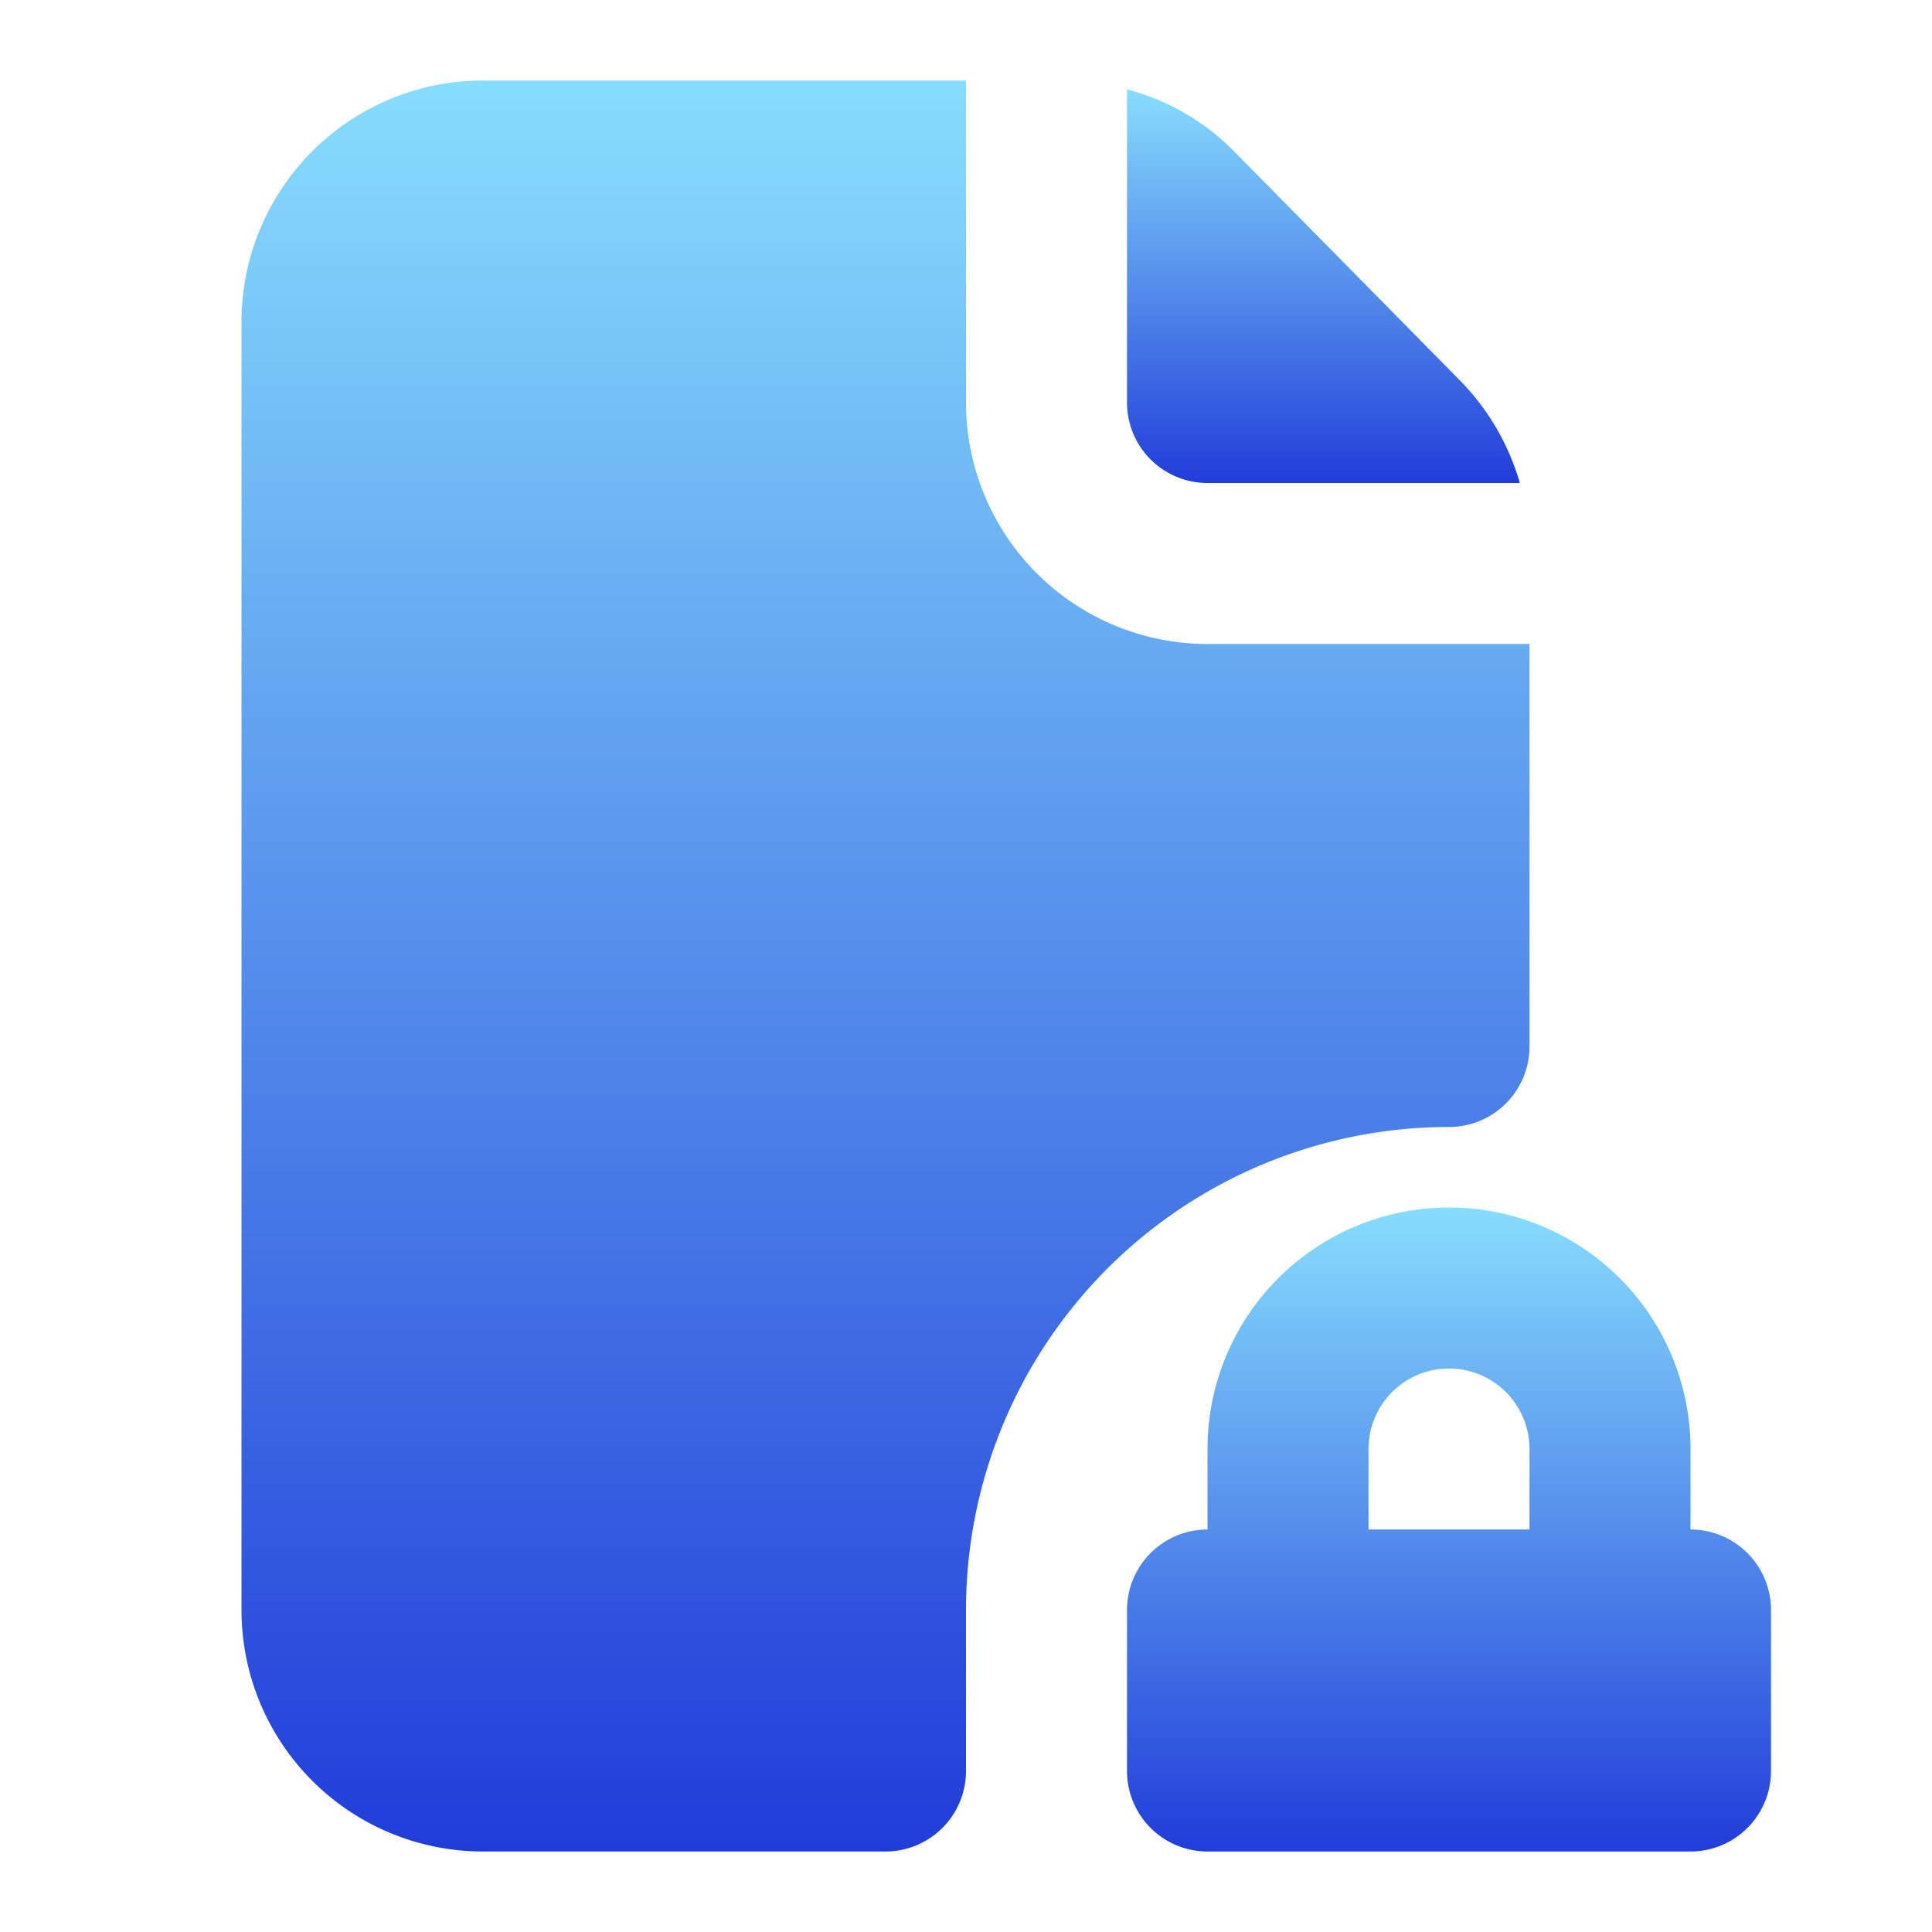 <svg xmlns="http://www.w3.org/2000/svg" fill="none" viewBox="0 0 24 24" id="filelocked"><path fill="url(#a)" d="M22 20v2a1 1 0 0 1-1 1h-6a1 1 0 0 1-1-1v-2a1 1 0 0 1 1-1v-1a3 3 0 0 1 6 0v1a1 1 0 0 1 1 1Zm-5-1h2v-1a1 1 0 0 0-2 0v1Z"></path><path fill="url(#b)" d="M18.88 6H15a1 1 0 0 1-1-1V1.11a2.9 2.9 0 0 1 1.33.77l2.8 2.84A3 3 0 0 1 18.88 6Z"></path><path fill="url(#c)" d="M19 8v5a1 1 0 0 1-1 1 6 6 0 0 0-6 6v2a1 1 0 0 1-1 1H6a3 3 0 0 1-3-3V4a3 3 0 0 1 3-3h6v4a3 3 0 0 0 3 3h4Z"></path><defs><linearGradient id="a" x1="18" x2="18" y1="15" y2="23" gradientUnits="userSpaceOnUse"><stop stop-color="#87ddfd" class="stopColor9cffac svgShape"></stop><stop offset="1" stop-color="#213dd9" class="stopColor00b59c svgShape"></stop></linearGradient><linearGradient id="b" x1="16.44" x2="16.44" y1="1.11" y2="6" gradientUnits="userSpaceOnUse"><stop stop-color="#87ddfd" class="stopColor9cffac svgShape"></stop><stop offset="1" stop-color="#213dd9" class="stopColor00b59c svgShape"></stop></linearGradient><linearGradient id="c" x1="11" x2="11" y1="1" y2="23" gradientUnits="userSpaceOnUse"><stop stop-color="#87ddfd" class="stopColor9cffac svgShape"></stop><stop offset="1" stop-color="#213dd9" class="stopColor00b59c svgShape"></stop></linearGradient></defs></svg>
